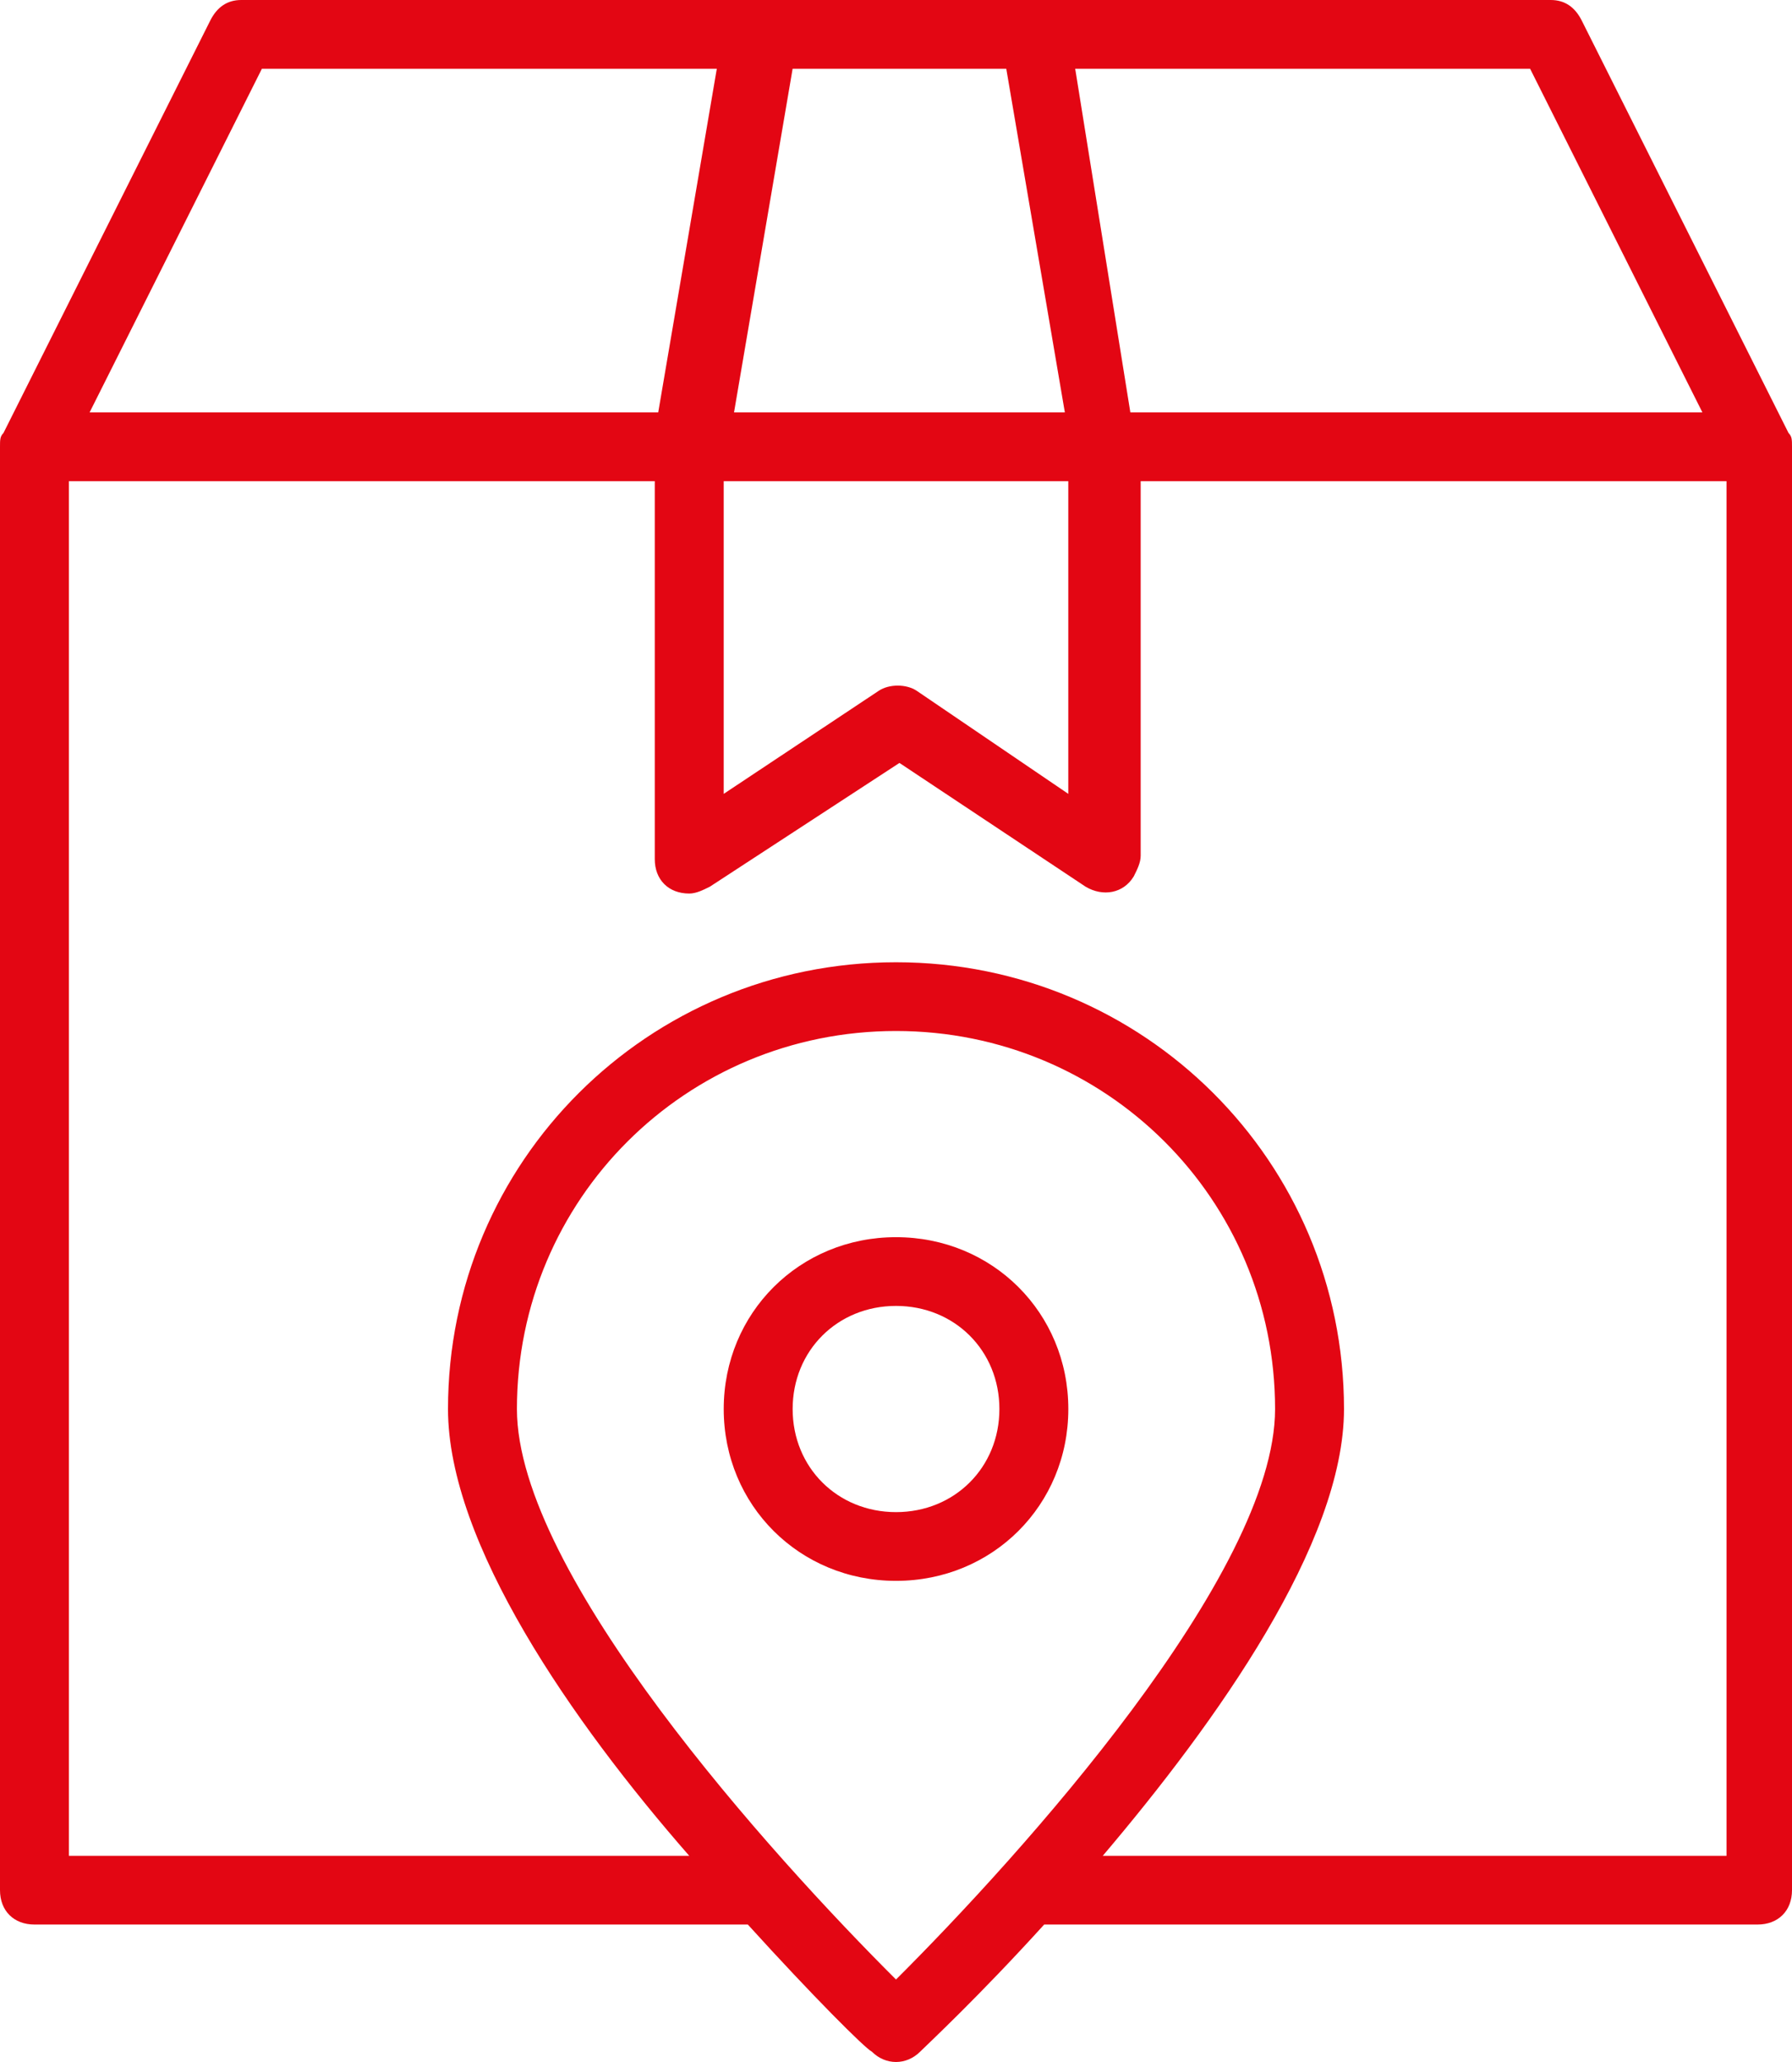 <svg width="80" height="92" viewBox="0 0 80 92" fill="none" xmlns="http://www.w3.org/2000/svg">
<path d="M79.846 19.32L70.615 0.92C70.308 0.307 69.846 0 69.231 0H10.769C10.154 0 9.692 0.307 9.385 0.92L0.154 19.32C0 19.473 0 19.627 0 19.933V84.333C0 85.253 0.615 85.867 1.538 85.867H33.385C36.308 89.087 38.615 91.387 38.923 91.54C39.538 92.153 40.462 92.153 41.077 91.54C41.385 91.233 43.692 89.087 46.615 85.867H78.462C79.385 85.867 80 85.253 80 84.333V19.933C80 19.627 80 19.473 79.846 19.32ZM76 18.4H50.462L48 3.067H68.308L76 18.4ZM32.308 21.467H47.692V35.42L40.923 30.82C40.462 30.513 39.692 30.513 39.231 30.82L32.308 35.42V21.467ZM44.923 3.067L47.538 18.4H32.769L35.385 3.067H44.923ZM11.692 3.067H32L29.385 18.4H4L11.692 3.067ZM40 88.32C34.462 82.8 23.077 70.227 23.077 62.867C23.077 53.513 30.615 46 40 46C49.385 46 56.923 53.513 56.923 62.867C56.923 70.227 45.538 82.8 40 88.32ZM49.231 82.8C54.308 76.82 60 68.847 60 62.867C60 51.827 51.077 42.933 40 42.933C28.923 42.933 20 51.827 20 62.867C20 68.847 25.538 76.82 30.769 82.8H3.077V21.467H29.231V38.333C29.231 39.253 29.846 39.867 30.769 39.867C31.077 39.867 31.385 39.713 31.692 39.56L40.154 34.04L48.462 39.56C49.231 40.02 50.154 39.867 50.615 39.1C50.769 38.793 50.923 38.487 50.923 38.18V21.467H77.077V82.8H49.231Z" fill="#E30613"/>
<path d="M40.001 55.199C35.693 55.199 32.309 58.573 32.309 62.866C32.309 67.159 35.693 70.533 40.001 70.533C44.309 70.533 47.693 67.159 47.693 62.866C47.693 58.573 44.309 55.199 40.001 55.199ZM40.001 67.466C37.386 67.466 35.386 65.473 35.386 62.866C35.386 60.259 37.386 58.266 40.001 58.266C42.616 58.266 44.616 60.259 44.616 62.866C44.616 65.473 42.616 67.466 40.001 67.466Z" fill="#E30613"/>
</svg>
